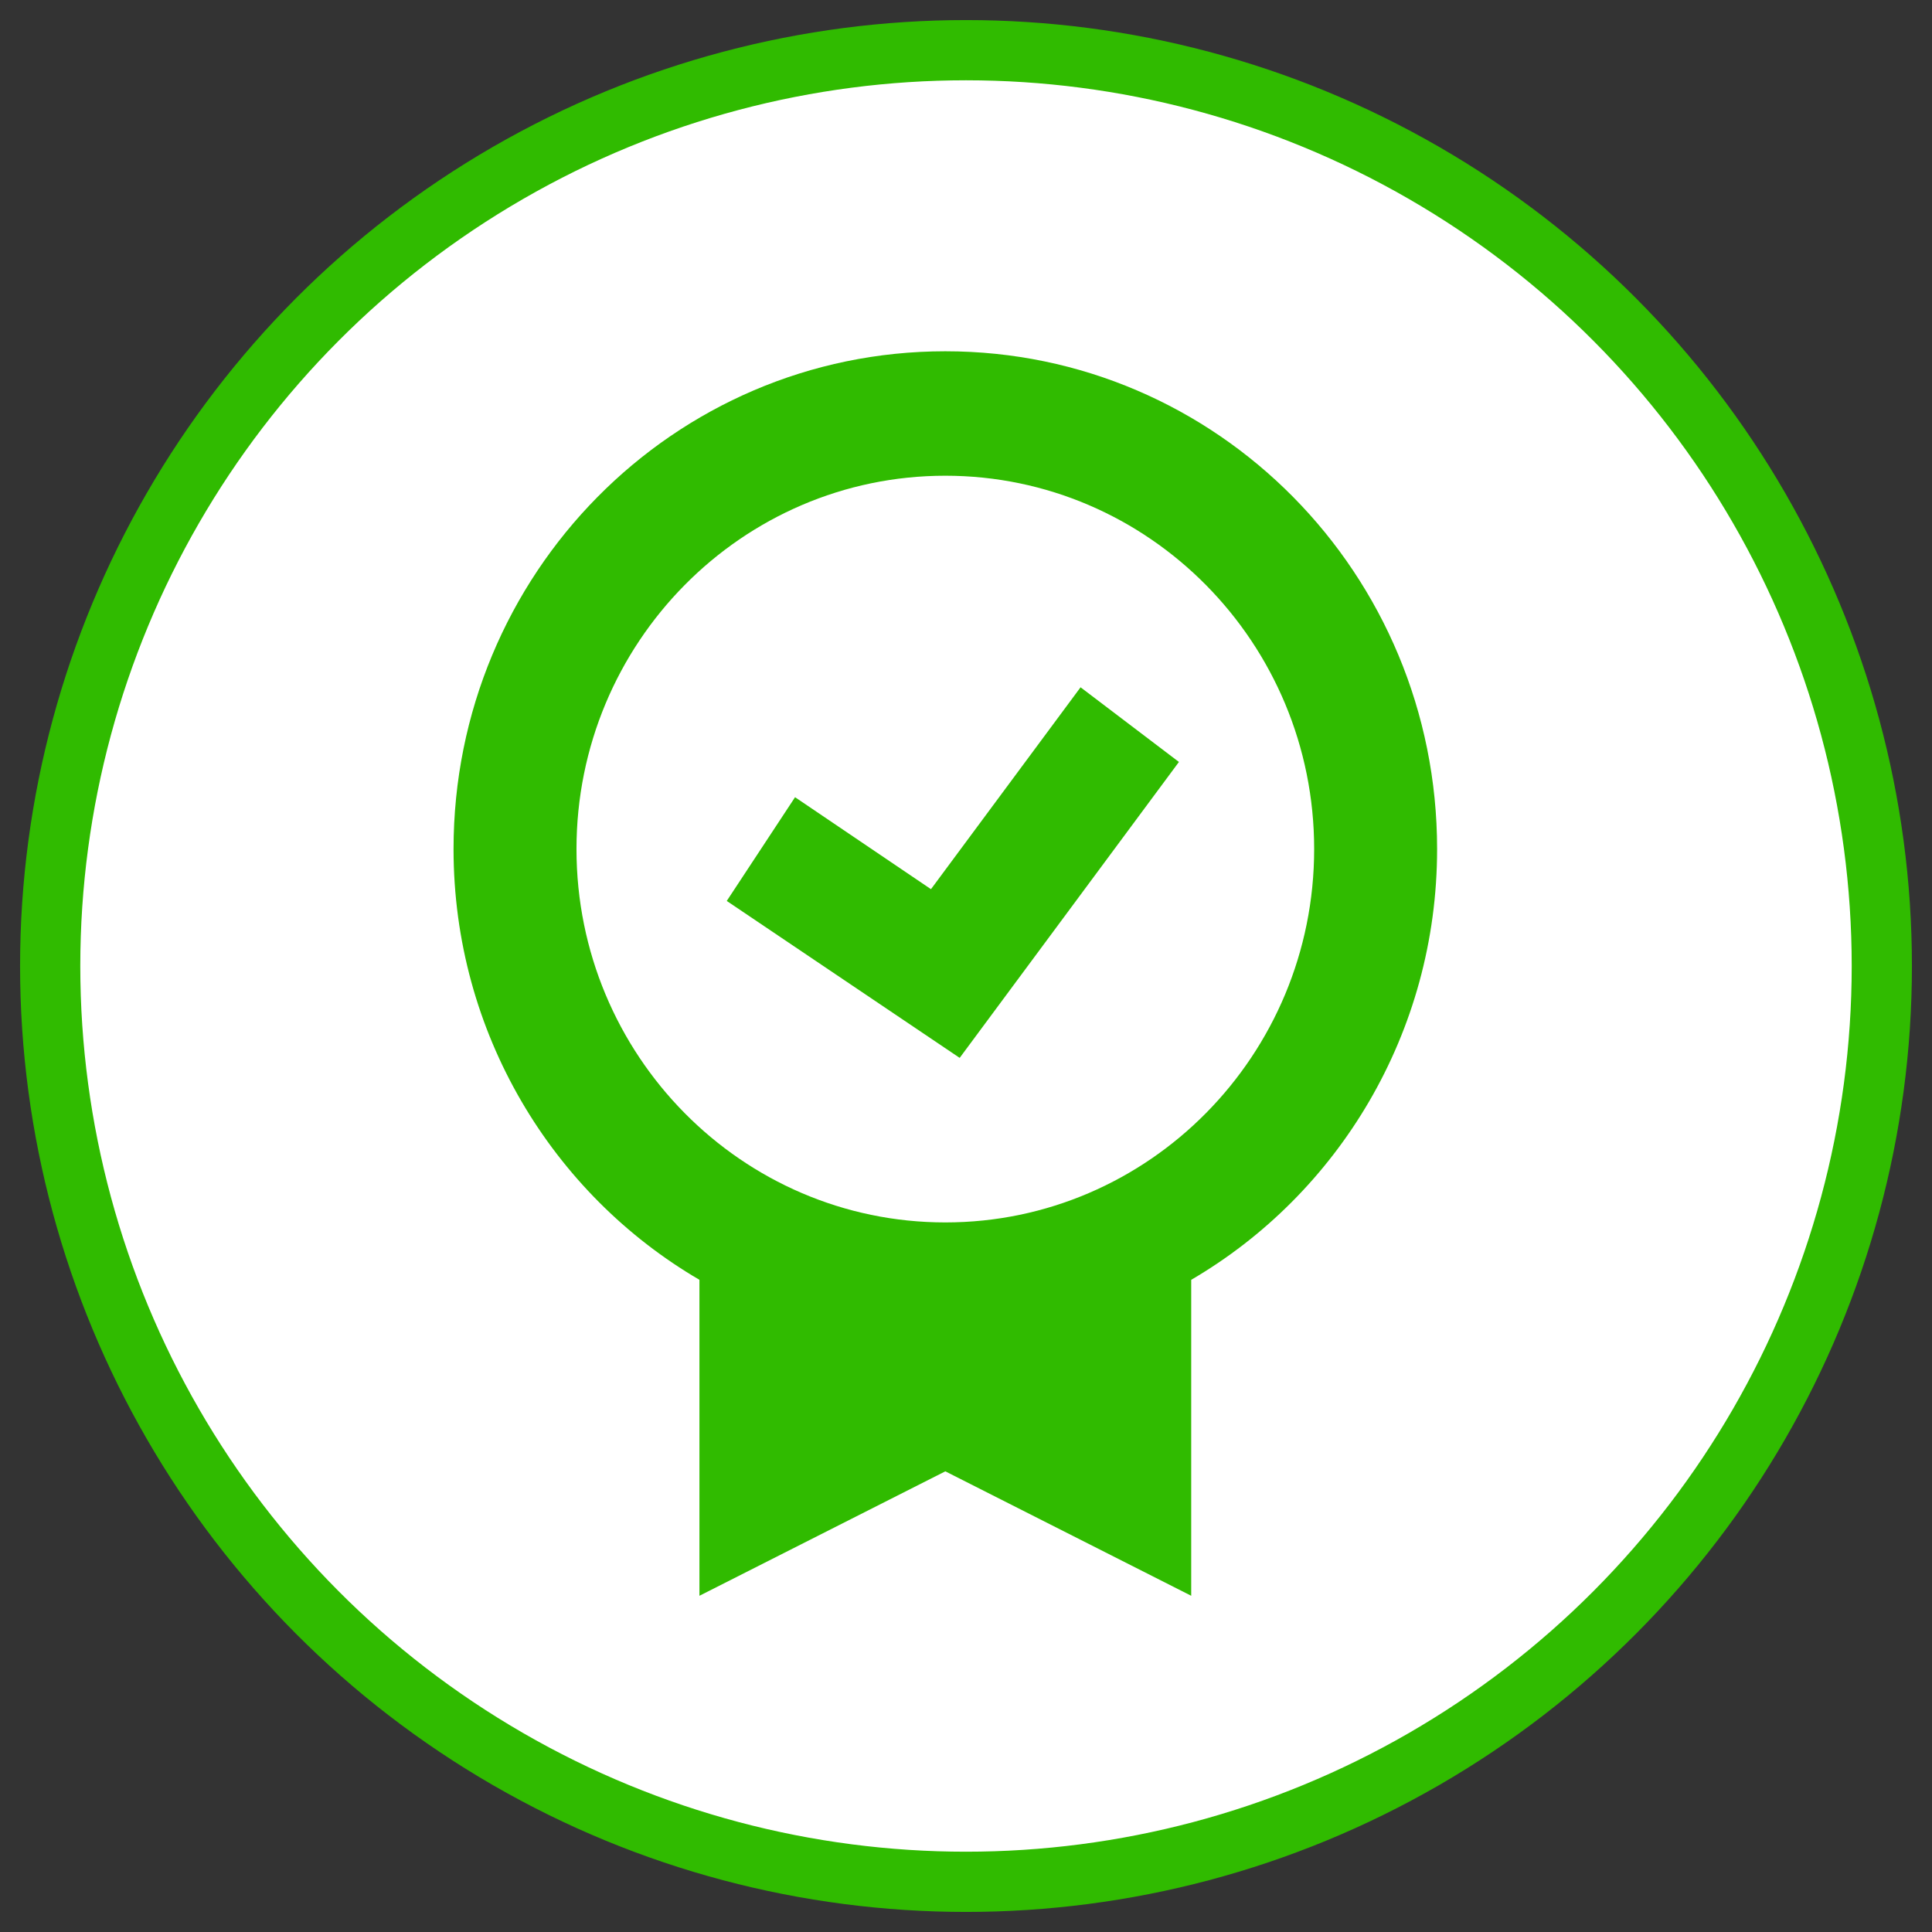 <svg xmlns="http://www.w3.org/2000/svg" xmlns:xlink="http://www.w3.org/1999/xlink" width="77" height="77" version="1.1" viewBox="0 0 77 77"><rect x="0" y="0" width="77" height="77" fill="#333333" stroke="none"/><title>icon-completed</title><g id="My-Plan---Desktop-+-Mobile" fill="none" fill-rule="evenodd" stroke="none" stroke-width="1"><g id="My-Account/Dashboard----Multi-plan" transform="translate(-688, -1001)"><g id="icon-completed" transform="translate(690, 1003)"><circle id="Oval" cx="36.5" cy="36.5" r="36.5" fill="#FFF" stroke="#30BB00" stroke-width="2.4"/><g id="Group-4" fill="#30BB00" fill-rule="nonzero" transform="translate(16, 12)"><g id="Group" transform="translate(0.076, 0)"><path id="Shape" d="M39.2,19.84 C39.2,8.873 30.434,0 19.6,0 C8.766,0 0,8.873 0,19.84 C0,27.17 3.947,33.59 9.8,37.007 L9.8,49.6 L19.6,44.64 L29.4,49.6 L29.4,37.007 C35.253,33.59 39.2,27.17 39.2,19.84 Z M19.6,34.72 C11.488,34.72 4.9,28.052 4.9,19.84 C4.9,11.628 11.488,4.96 19.6,4.96 C27.712,4.96 34.3,11.628 34.3,19.84 C34.3,28.052 27.712,34.72 19.6,34.72 Z"/><polygon id="Path" points="19.028 21.438 13.611 17.773 10.889 21.907 20.172 28.162 28.91 16.368 24.99 13.392"/></g></g></g></g></g></svg>